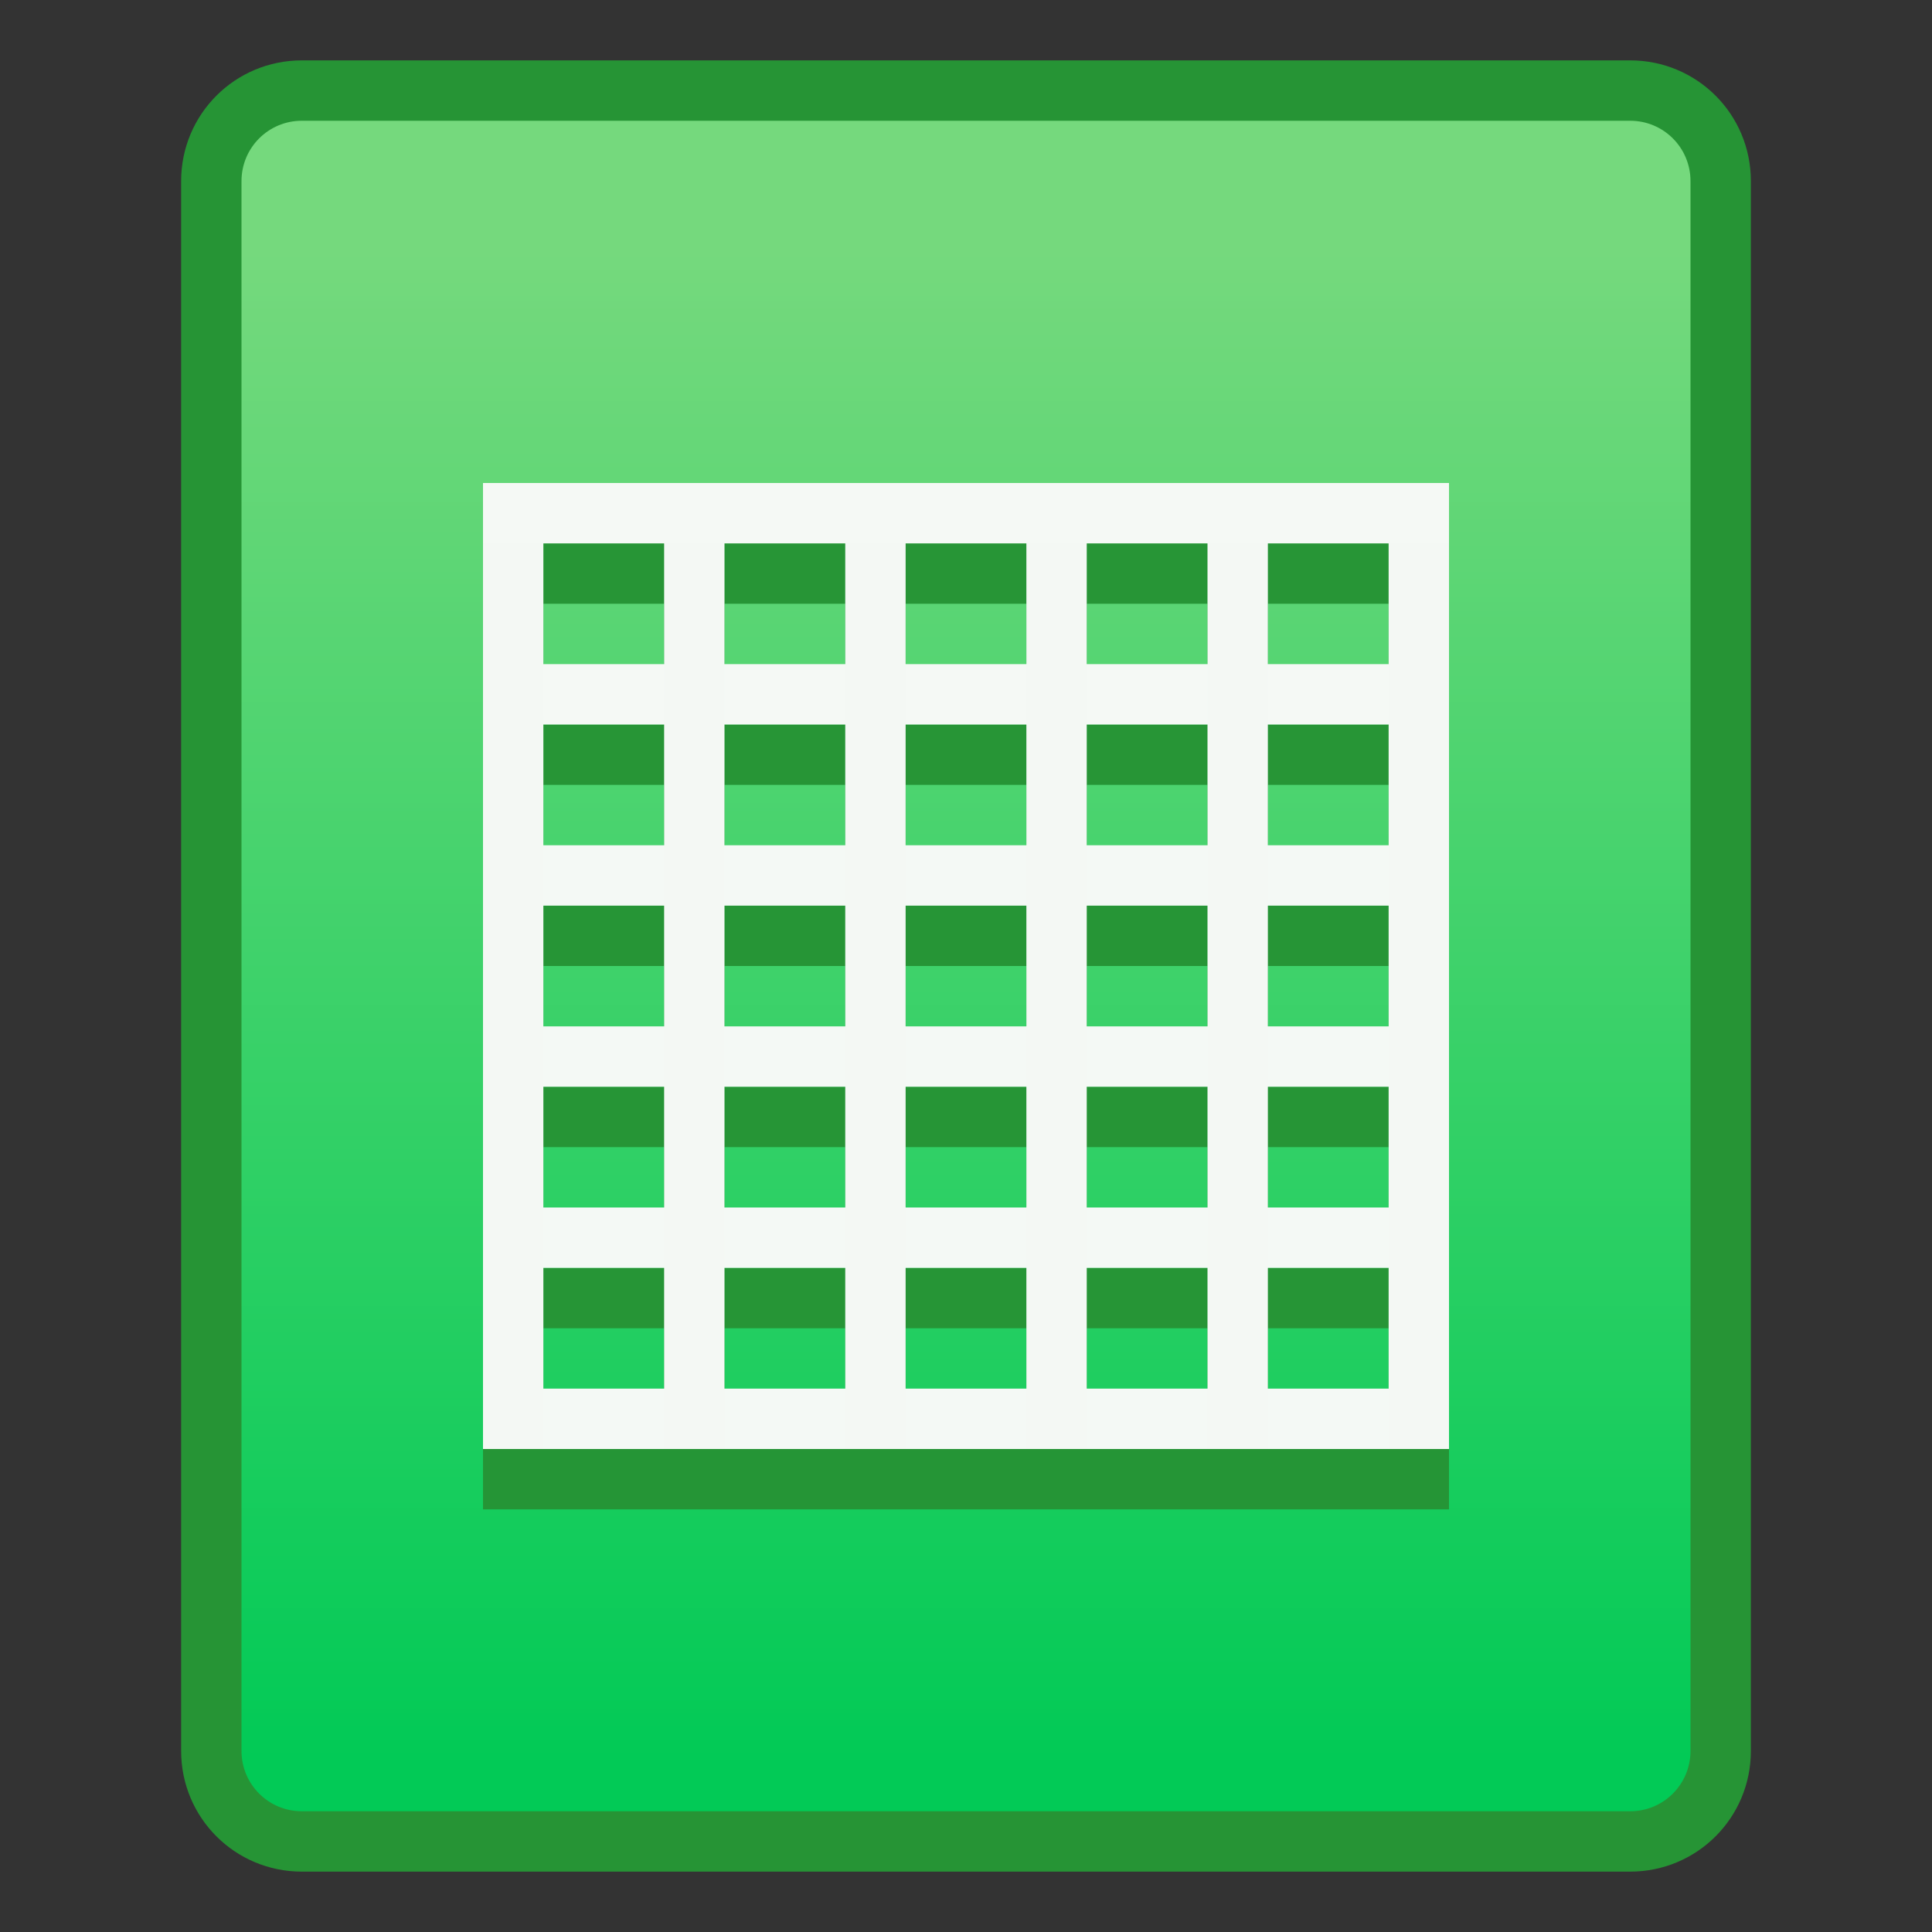 <svg xmlns="http://www.w3.org/2000/svg" xmlns:svg="http://www.w3.org/2000/svg" xmlns:xlink="http://www.w3.org/1999/xlink" id="svg8" width="32" height="32" version="1.1" viewBox="0 0 32 32"><rect x="0" y="0" width="32" height="32" fill="#333333" stroke="none"/><title id="title7895">Antu icon Theme</title><defs id="defs2"><linearGradient id="linearGradient837" x1="4.233" x2="4.233" y1="296.206" y2="289.592" gradientTransform="matrix(3.78,0,0,3.78,-26,-70.157)" gradientUnits="userSpaceOnUse" xlink:href="#linearGradient7100"/><linearGradient id="linearGradient7100"><stop id="stop7096" offset="0" stop-color="#02ca56" stop-opacity="1"/><stop id="stop7098" offset="1" stop-color="#75d97d" stop-opacity="1"/></linearGradient></defs><g id="layer1" transform="translate(0,-282.65)"><g id="g10477" transform="translate(24,16)"><g id="g7111" transform="translate(31.406,-27)"><g id="g7287"><path id="rect827" fill="#269435" fill-opacity="1" stroke="none" stroke-dasharray="none" stroke-linecap="round" stroke-linejoin="round" stroke-miterlimit="4" stroke-opacity="1" stroke-width="2" d="M -21,1021.362 H 1 c 1.108,0 2,0.892 2,2 v 26 c 0,1.108 -0.892,2 -2,2 H -21 c -1.108,0 -2,-0.892 -2,-2 v -26 c 0,-1.108 0.892,-2 2,-2 z" opacity="1" transform="translate(-29.406,-726.712)"/><path id="rect829" fill="url(#linearGradient837)" fill-opacity="1" stroke="none" stroke-dasharray="none" stroke-linecap="round" stroke-linejoin="round" stroke-miterlimit="4" stroke-opacity="1" stroke-width="2" d="M -21,1022.362 H 1 c 0.554,0 1,0.446 1,1 v 26 c 0,0.554 -0.446,1 -1,1 H -21 c -0.554,0 -1,-0.446 -1,-1 v -26 c 0,-0.554 0.446,-1 1,-1 z" opacity="1" transform="translate(-29.406,-726.712)"/></g></g><path id="rect3294-2-9" fill="#269435" fill-opacity="1" stroke="none" stroke-dasharray="none" stroke-linecap="square" stroke-linejoin="miter" stroke-miterlimit="4" stroke-opacity="1" stroke-width="2" d="m -16,275.65 v 1 2 13 H 0 v -12 -1 -2 -1 h -1 -3 -8 -1 -2 z m 1,1 h 2 v 2 h -2 z m 3,0 h 2 v 2 h -2 z m 3,0 h 2 v 2 h -2 z m 3,0 h 2 v 2 h -2 z m 3,0 h 2 v 2 h -2 z m -12,3 h 2 v 2 h -2 z m 3,0 h 2 v 2 h -2 z m 3,0 h 2 v 2 h -2 z m 3,0 h 2 v 2 h -2 z m 3,0 h 2 v 2 h -2 z m -12,3 h 2 v 2 h -2 z m 3,0 h 2 v 2 h -2 z m 3,0 h 2 v 2 h -2 z m 3,0 h 2 v 2 h -2 z m 3,0 h 2 v 2 h -2 z m -12,3 h 2 v 2 h -2 z m 3,0 h 2 v 2 h -2 z m 3,0 h 2 v 2 h -2 z m 3,0 h 2 v 2 h -2 z m 3,0 h 2 v 2 h -2 z m -12,3 h 2 v 2 h -2 z m 3,0 h 2 v 2 h -2 z m 3,0 h 2 v 2 h -2 z m 3,0 h 2 v 2 h -2 z m 3,0 h 2 v 2 h -2 z" opacity=".98" paint-order="stroke markers fill"/><path id="rect3294-2" fill="#f8faf8" fill-opacity="1" stroke="none" stroke-dasharray="none" stroke-linecap="square" stroke-linejoin="miter" stroke-miterlimit="4" stroke-opacity="1" stroke-width="2" d="m -16,274.65 v 1 2 13 H 0 v -12 -1 -2 -1 h -1 -3 -8 -1 -2 z m 1,1 h 2 v 2 h -2 z m 3,0 h 2 v 2 h -2 z m 3,0 h 2 v 2 h -2 z m 3,0 h 2 v 2 h -2 z m 3,0 h 2 v 2 h -2 z m -12,3 h 2 v 2 h -2 z m 3,0 h 2 v 2 h -2 z m 3,0 h 2 v 2 h -2 z m 3,0 h 2 v 2 h -2 z m 3,0 h 2 v 2 h -2 z m -12,3 h 2 v 2 h -2 z m 3,0 h 2 v 2 h -2 z m 3,0 h 2 v 2 h -2 z m 3,0 h 2 v 2 h -2 z m 3,0 h 2 v 2 h -2 z m -12,3 h 2 v 2 h -2 z m 3,0 h 2 v 2 h -2 z m 3,0 h 2 v 2 h -2 z m 3,0 h 2 v 2 h -2 z m 3,0 h 2 v 2 h -2 z m -12,3 h 2 v 2 h -2 z m 3,0 h 2 v 2 h -2 z m 3,0 h 2 v 2 h -2 z m 3,0 h 2 v 2 h -2 z m 3,0 h 2 v 2 h -2 z" opacity=".98" paint-order="stroke markers fill"/></g></g></svg>